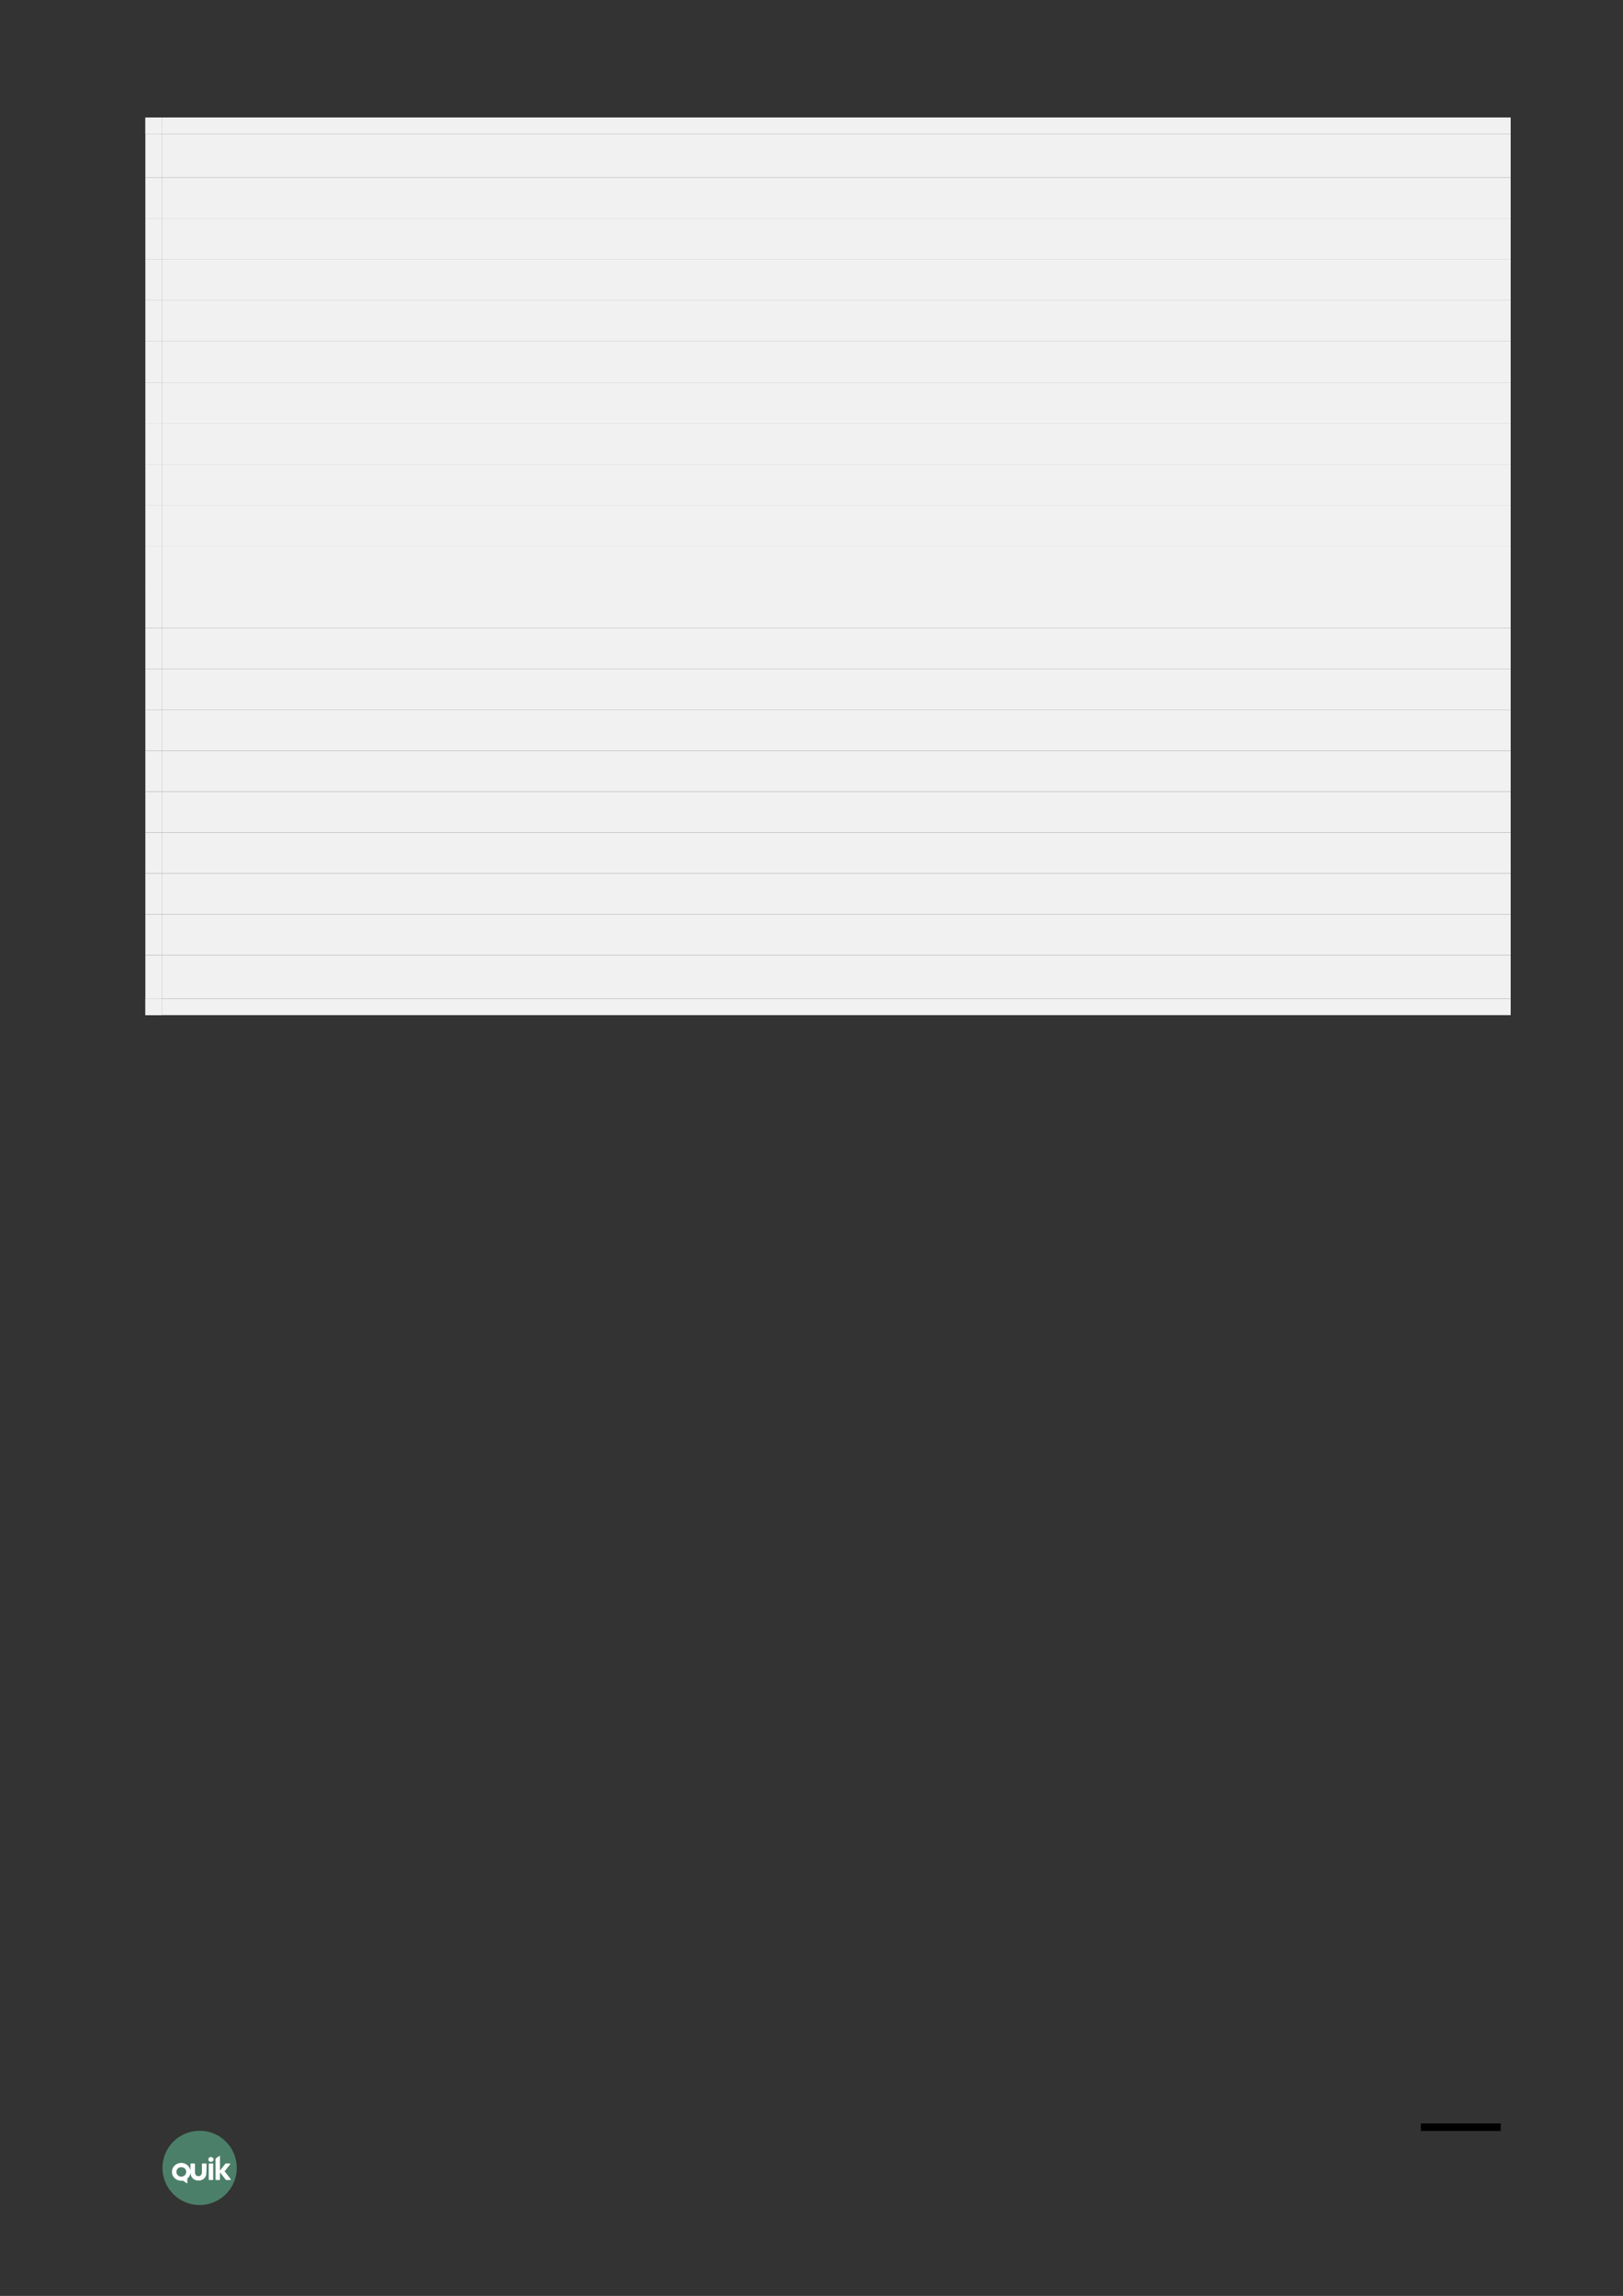 <?xml version="1.0" encoding="UTF-8" standalone="no"?>
<!DOCTYPE svg PUBLIC "-//W3C//DTD SVG 1.1//EN"
"http://www.w3.org/Graphics/SVG/1.1/DTD/svg11.dtd">
<svg viewBox="0 0 909 1286" version="1.1" xmlns="http://www.w3.org/2000/svg" xmlns:xlink="http://www.w3.org/1999/xlink">
<rect x="0" y="0" width="909" height="1286" fill="#333333" stroke="none"/>
<defs>
<clipPath id="c0_32"><path d="M96.3,1222.9v-15.4h33.1v15.4Z" /></clipPath>
<style type="text/css"><![CDATA[
.g0_32{
fill: none;
stroke: #000000;
stroke-width: 4.201;
stroke-linecap: butt;
stroke-linejoin: round;
}
.g1_32{
fill: #5EB28E;
fill-opacity: 0.6;
}
.g2_32{
fill: #FFFFFF;
}
.g3_32{
fill: #F1F1F1;
}
]]></style>
</defs>
<path d="M840.5,1191.5H795.8" class="g0_32" />
<path fill-rule="evenodd" d="M111.8,1193.5c-11.5,0,-20.8,9.3,-20.8,20.8c0,11.5,9.3,20.8,20.8,20.8c11.5,0,20.8,-9.3,20.8,-20.8c0,-11.5,-9.3,-20.8,-20.8,-20.8Z" class="g1_32" />
<path d="M116.9,1220.8c0,.2,.1,.3,.3,.3q1.9,0,1.9,0c.2,0,.3,-.1,.3,-.3q0,-.7,0,-.7q0,-.1,0,-.1q0,-7.1,0,-7.1q0,-.1,0,-.1q0,-.7,0,-.7c0,-.2,-.1,-.3,-.3,-.3q-1.9,0,-1.9,0c-.2,0,-.3,.1,-.3,.3q0,.6,0,.6q0,7.5,0,7.5v.6Z" class="g2_32" />
<g clip-path="url(#c0_32)">
<path d="M115.6,1217q.1,-4.9,.1,-4.9c0,-.2,-.2,-.3,-.4,-.3q-1.9,0,-1.9,0c-.2,0,-.3,.1,-.3,.3q0,4.4,0,4.4c0,1.7,-.9,2.5,-1.9,2.4q-.1,0,-.1,0c-1,.1,-2,-.7,-1.9,-2.4q0,-4.4,0,-4.4c0,-.2,-.1,-.3,-.3,-.3q-1.9,0,-1.9,0c-.2,0,-.3,.1,-.3,.3q0,3.7,0,3.7c-.4,-2.4,-2.6,-4.3,-5.2,-4.3c-2.9,0,-5.2,2.3,-5.2,5c0,2.8,2.3,5,5.2,5c.3,0,.8,0,1,0q2.1,1.4,2.1,1.4c.2,.1,.3,0,.3,-.2q0,-2.4,0,-2.4c1,-.8,1.6,-1.8,1.8,-3.2c.1,2.9,2.3,4.3,4.4,4.3q.1,0,.1,0c2.2,0,4.4,-1.4,4.4,-4.4Zm-14.1,2.2c-1.5,0,-2.7,-1.2,-2.7,-2.7c0,-1.5,1.2,-2.6,2.7,-2.6c1.6,0,2.8,1.1,2.8,2.6c0,1.5,-1.2,2.7,-2.8,2.7Z" class="g2_32" />
</g>
<path d="M118.1,1208.2c-.8,0,-1.4,.6,-1.4,1.4c0,.8,.6,1.3,1.4,1.3c.8,0,1.5,-.5,1.5,-1.3c0,-.8,-.7,-1.4,-1.5,-1.4Z" class="g2_32" />
<path d="M129.2,1220.6q-3.4,-4.4,-3.4,-4.4q3,-3.8,3,-3.8c.2,-.2,.1,-.6,-.1,-.6c-.5,0,-1.3,0,-2.1,0c-.2,0,-.3,0,-.4,.2q-3,3.8,-3,3.8c0,-2.7,0,-5.5,0,-8c0,-.3,-.2,-.3,-.3,-.2c-.7,.4,-1.3,.9,-1.9,1.3c-.2,.2,-.3,.3,-.3,.6q0,.5,0,.5q0,.8,0,.8q0,9.3,0,9.3q0,.7,0,.7c0,.2,.1,.3,.3,.3q1.9,0,1.9,0c.1,0,.3,-.1,.3,-.3q0,-.6,0,-.6q0,-3.4,0,-3.4q3.2,4.1,3.2,4.1c.2,.2,.3,.2,.4,.2c.8,0,1.8,0,2.3,0c.2,0,.2,-.4,.1,-.5Z" class="g2_32" />
<path fill-rule="evenodd" d="M90.6,99.5H846.1V75H90.6V99.5Z" class="g3_32" />
<path fill-rule="evenodd" d="M81.4,75h9.2V65.8H81.4V75Z" class="g3_32" />
<path fill-rule="evenodd" d="M81.4,75h9.2V65.8H81.4V75Z" class="g3_32" />
<path fill-rule="evenodd" d="M90.6,75H846.1V65.8H90.6V75Z" class="g3_32" />
<path fill-rule="evenodd" d="M81.4,99.5h9.2V75H81.4V99.5Z" class="g3_32" />
<path fill-rule="evenodd" d="M90.6,122.5H846.1v-23H90.6v23Z" class="g3_32" />
<path fill-rule="evenodd" d="M81.4,122.5h9.2v-23H81.4v23Z" class="g3_32" />
<path fill-rule="evenodd" d="M90.6,145.4H846.1V122.5H90.6v22.9Z" class="g3_32" />
<path fill-rule="evenodd" d="M81.4,145.4h9.2V122.5H81.4v22.9Z" class="g3_32" />
<path fill-rule="evenodd" d="M90.6,168.3H846.1V145.4H90.6v22.9Z" class="g3_32" />
<path fill-rule="evenodd" d="M81.4,168.3h9.2V145.4H81.4v22.9Z" class="g3_32" />
<path fill-rule="evenodd" d="M90.6,191.2H846.1V168.3H90.6v22.9Z" class="g3_32" />
<path fill-rule="evenodd" d="M81.4,191.2h9.2V168.3H81.4v22.9Z" class="g3_32" />
<path fill-rule="evenodd" d="M90.6,214.2H846.1v-23H90.6v23Z" class="g3_32" />
<path fill-rule="evenodd" d="M81.4,214.2h9.2v-23H81.4v23Z" class="g3_32" />
<path fill-rule="evenodd" d="M90.6,237.1H846.1V214.2H90.6v22.9Z" class="g3_32" />
<path fill-rule="evenodd" d="M81.4,237.1h9.2V214.2H81.4v22.9Z" class="g3_32" />
<path fill-rule="evenodd" d="M90.6,260H846.1V237.1H90.6V260Z" class="g3_32" />
<path fill-rule="evenodd" d="M81.4,260h9.2V237.1H81.4V260Z" class="g3_32" />
<path fill-rule="evenodd" d="M90.6,282.9H846.1V260H90.6v22.9Z" class="g3_32" />
<path fill-rule="evenodd" d="M81.4,282.9h9.2V260H81.4v22.9Z" class="g3_32" />
<path fill-rule="evenodd" d="M90.6,305.8H846.1V282.9H90.6v22.9Z" class="g3_32" />
<path fill-rule="evenodd" d="M81.4,305.8h9.2V282.9H81.4v22.9Z" class="g3_32" />
<path fill-rule="evenodd" d="M90.6,328.7H846.1V305.8H90.6v22.9Z" class="g3_32" />
<path fill-rule="evenodd" d="M81.4,328.7h9.2V305.8H81.4v22.9Z" class="g3_32" />
<path fill-rule="evenodd" d="M90.6,351.7H846.1v-23H90.6v23Z" class="g3_32" />
<path fill-rule="evenodd" d="M81.4,351.7h9.2v-23H81.4v23Z" class="g3_32" />
<path fill-rule="evenodd" d="M90.6,374.6H846.1V351.7H90.6v22.9Z" class="g3_32" />
<path fill-rule="evenodd" d="M81.4,374.6h9.2V351.7H81.4v22.9Z" class="g3_32" />
<path fill-rule="evenodd" d="M90.6,397.5H846.1V374.6H90.6v22.9Z" class="g3_32" />
<path fill-rule="evenodd" d="M81.4,397.5h9.2V374.6H81.4v22.9Z" class="g3_32" />
<path fill-rule="evenodd" d="M90.6,420.5H846.1v-23H90.6v23Z" class="g3_32" />
<path fill-rule="evenodd" d="M81.4,420.5h9.2v-23H81.4v23Z" class="g3_32" />
<path fill-rule="evenodd" d="M90.6,443.4H846.1V420.5H90.6v22.9Z" class="g3_32" />
<path fill-rule="evenodd" d="M81.4,443.4h9.2V420.5H81.4v22.9Z" class="g3_32" />
<path fill-rule="evenodd" d="M90.6,466.3H846.1V443.4H90.6v22.9Z" class="g3_32" />
<path fill-rule="evenodd" d="M81.4,466.3h9.2V443.4H81.4v22.9Z" class="g3_32" />
<path fill-rule="evenodd" d="M90.6,489.2H846.1V466.3H90.6v22.9Z" class="g3_32" />
<path fill-rule="evenodd" d="M81.4,489.2h9.2V466.3H81.4v22.9Z" class="g3_32" />
<path fill-rule="evenodd" d="M90.6,512.1H846.1V489.2H90.6v22.9Z" class="g3_32" />
<path fill-rule="evenodd" d="M81.4,512.1h9.2V489.2H81.4v22.9Z" class="g3_32" />
<path fill-rule="evenodd" d="M90.6,535H846.1V512.1H90.6V535Z" class="g3_32" />
<path fill-rule="evenodd" d="M81.4,535h9.2V512.1H81.4V535Z" class="g3_32" />
<path fill-rule="evenodd" d="M90.6,559.4H846.1V535H90.6v24.4Z" class="g3_32" />
<path fill-rule="evenodd" d="M81.4,568.6h9.2v-9.2H81.4v9.2Z" class="g3_32" />
<path fill-rule="evenodd" d="M81.4,568.6h9.2v-9.2H81.4v9.2Z" class="g3_32" />
<path fill-rule="evenodd" d="M90.6,568.6H846.1v-9.2H90.6v9.2Z" class="g3_32" />
<path fill-rule="evenodd" d="M81.4,559.4h9.2V535H81.4v24.4Z" class="g3_32" />
</svg>